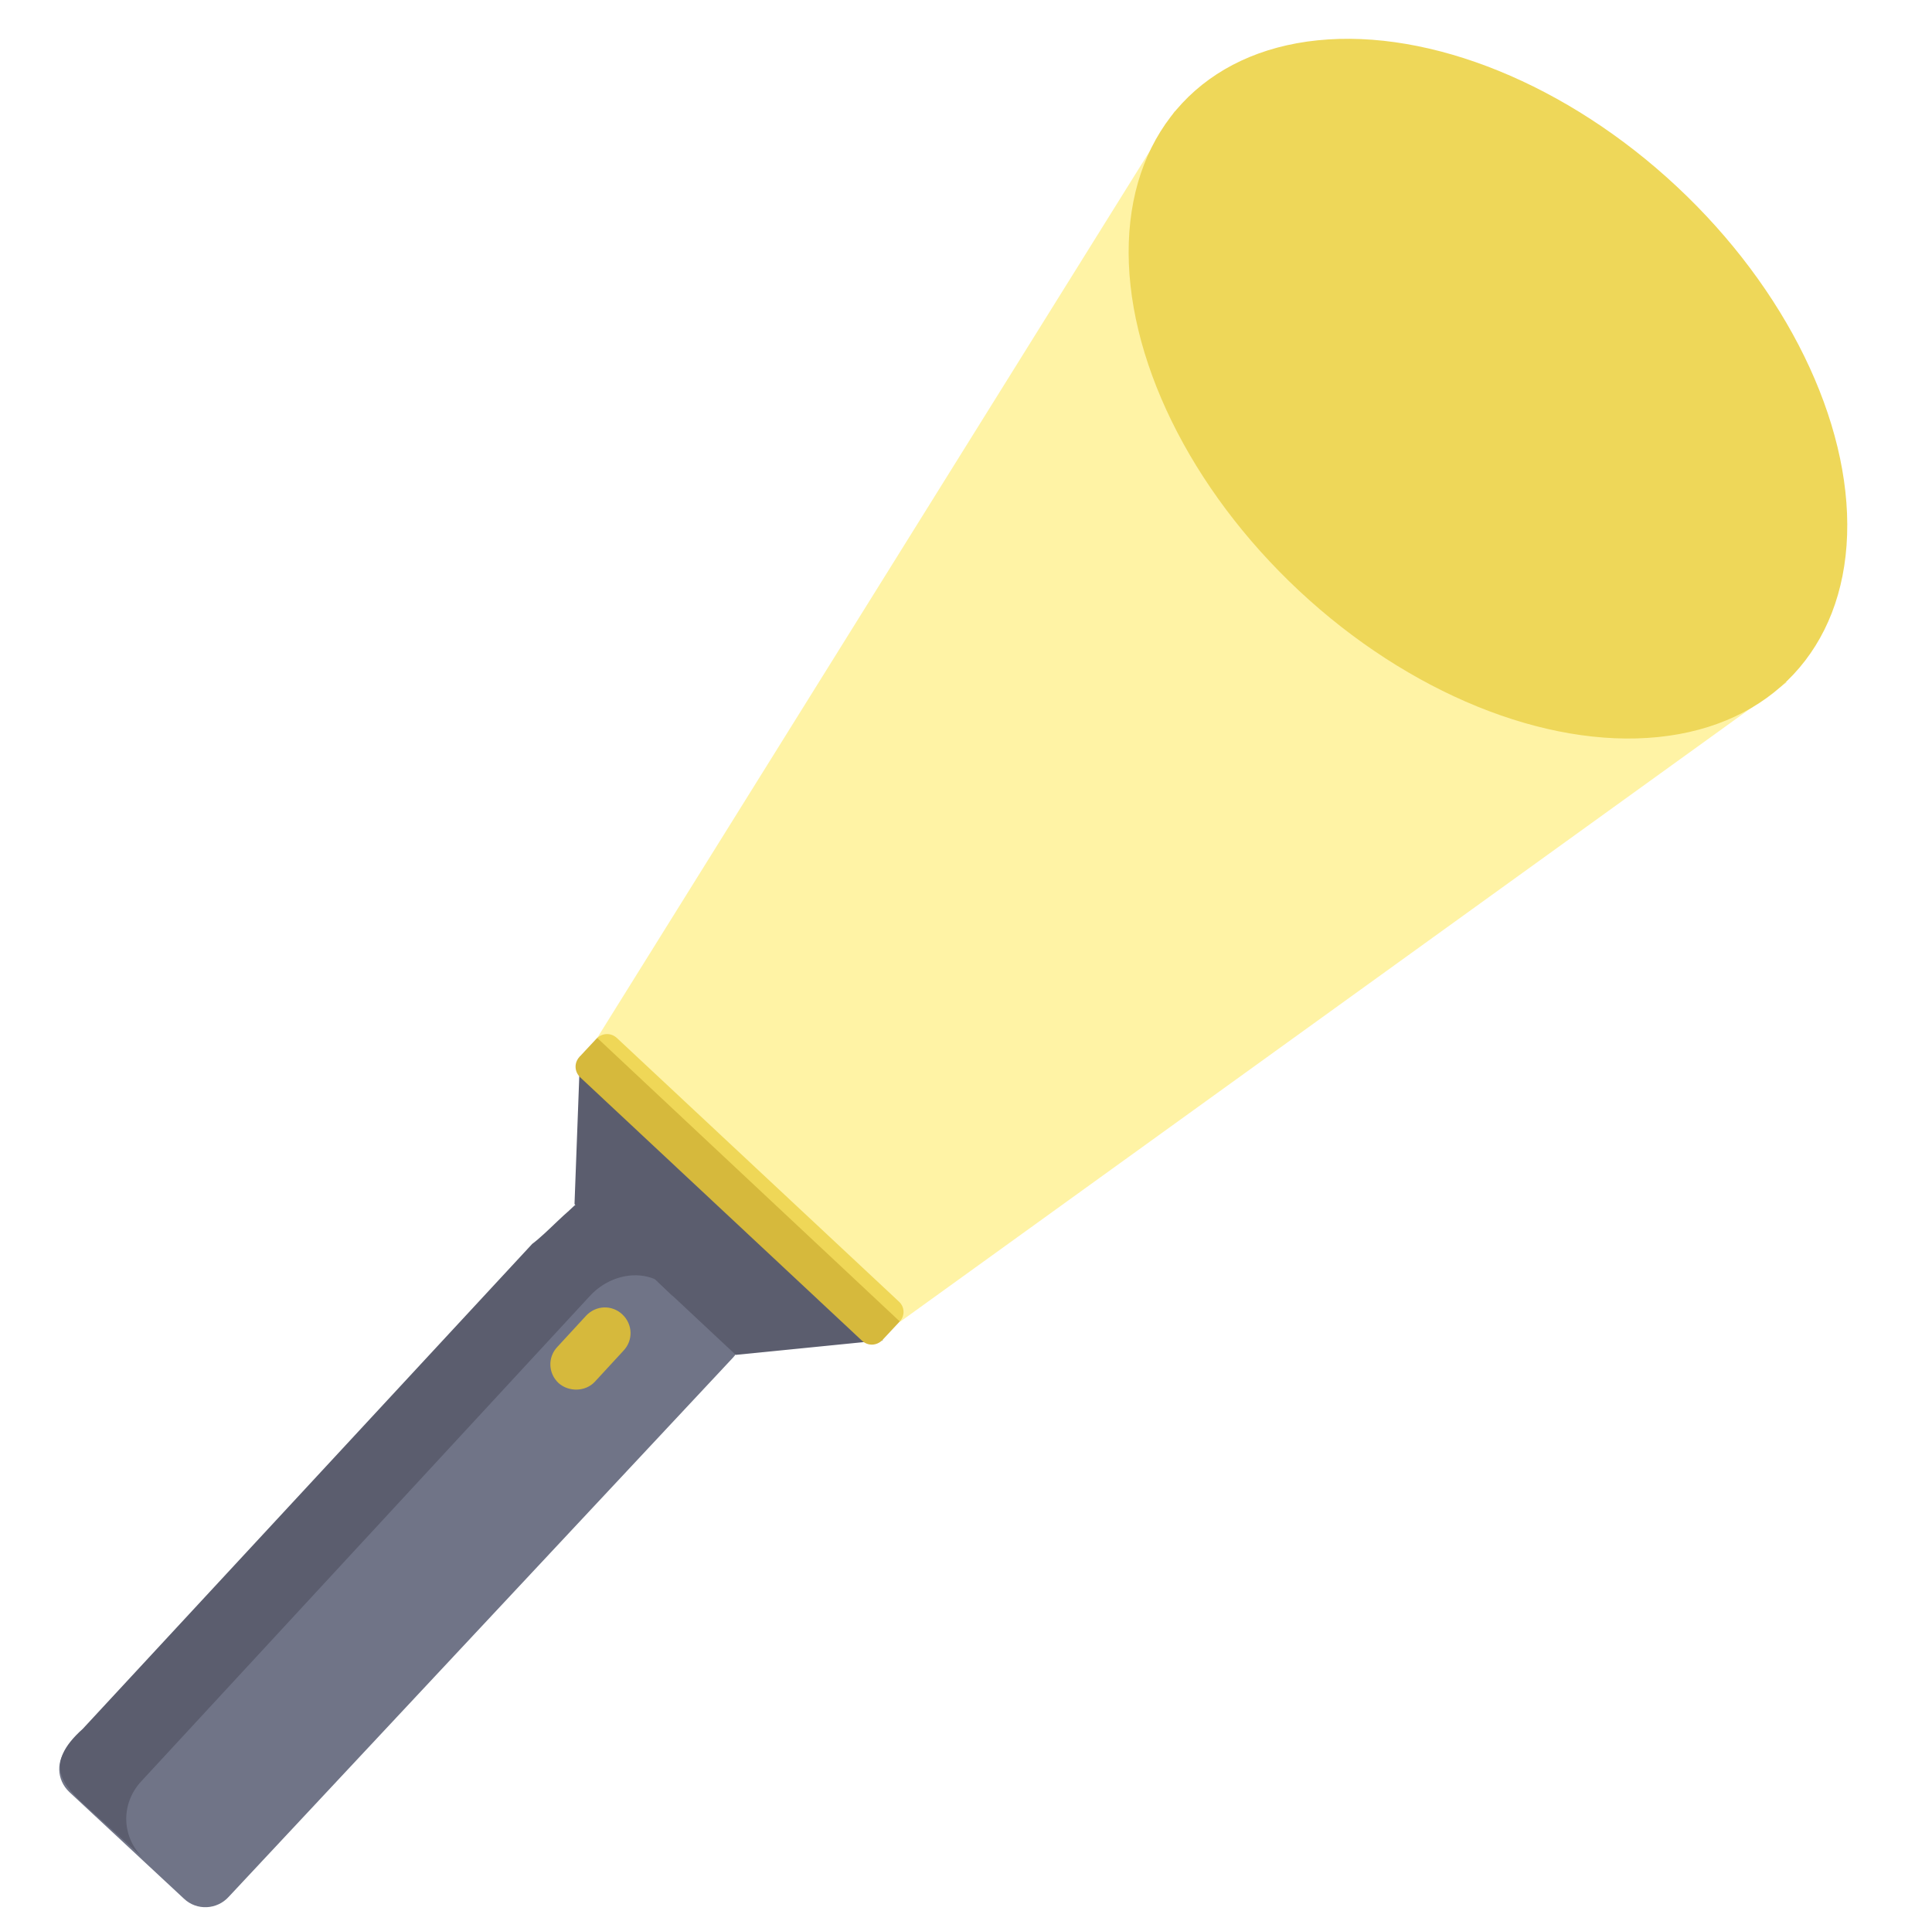 <?xml version="1.0" encoding="utf-8"?>
<!-- Generator: Adobe Illustrator 22.1.0, SVG Export Plug-In . SVG Version: 6.00 Build 0)  -->
<svg version="1.1" xmlns="http://www.w3.org/2000/svg" xmlns:xlink="http://www.w3.org/1999/xlink" x="0px" y="0px"
	 viewBox="0 0 315.1 315" style="enable-background:new 0 0 315.1 315;" xml:space="preserve">
<style type="text/css">
	.st0{display:none;}
	.st1{display:inline;fill:#5E85BE;}
	.st2{fill:#707487;}
	.st3{fill:#D6B93C;}
	.st4{fill:#5B5D6E;}
	.st5{opacity:0.6;fill:#FFEB6A;}
	.st6{fill:#EED759;}
</style>
<g id="Ebene_2" class="st0">
	<rect x="-63" y="-74" class="st1" width="508" height="462"/>
</g>
<g id="Ebene_1">
	<g>
		<path class="st2" d="M30,309.7l-18.7-17.4c-2.1-2-2.2-5.2-0.2-7.3l82.2-88c2-2.1,5.2-2.2,7.3-0.2l18.7,17.4c2.1,2,2.2,5.2,0.2,7.3
			l-82.2,87.9C35.4,311.5,32.1,311.7,30,309.7z"/>
		<path class="st3" d="M91.1,225.6L91.1,225.6c-1.7-1.6-1.8-4.2-0.2-5.9l4.7-5.1c1.6-1.7,4.2-1.8,5.9-0.2l0,0
			c1.7,1.6,1.8,4.2,0.2,5.9l-4.7,5.1C95.5,227,92.8,227.1,91.1,225.6z"/>
		<polygon class="st4" points="144,218.6 94.6,172.3 93.7,196.4 120,221 		"/>
		<path class="st3" d="M146.6,212.3l-46-43c-1-0.9-2.4-0.8-3.3,0.1l-2.8,3c-0.9,1-0.8,2.4,0.1,3.3l46,43c1,0.9,2.4,0.8,3.3-0.1
			l2.8-3C147.6,214.7,147.6,213.2,146.6,212.3z"/>
		<polygon id="i" class="st5" points="146.8,215.6 97.4,169.3 191.6,18.1 291.4,111.3 		"/>
		
			<ellipse transform="matrix(0.683 -0.731 0.731 0.683 30.564 197.368)" class="st6" cx="242.6" cy="63.5" rx="45.1" ry="68.2"/>
		<path class="st4" d="M23,290.6l73.2-79.2c3.4-3.7,9.1-4.7,12.9-1.3l0.6,1.3c0,0,0,0,0,0l-10-9.8c-0.8-13-7.7-2.6-12.9,1.3
			L13.5,282c-6.6,5.9-3.1,9.3,0.6,12.7l9.5,8.6C19.8,299.9,19.6,294.3,23,290.6z"/>
	</g>
</g>
</svg>
